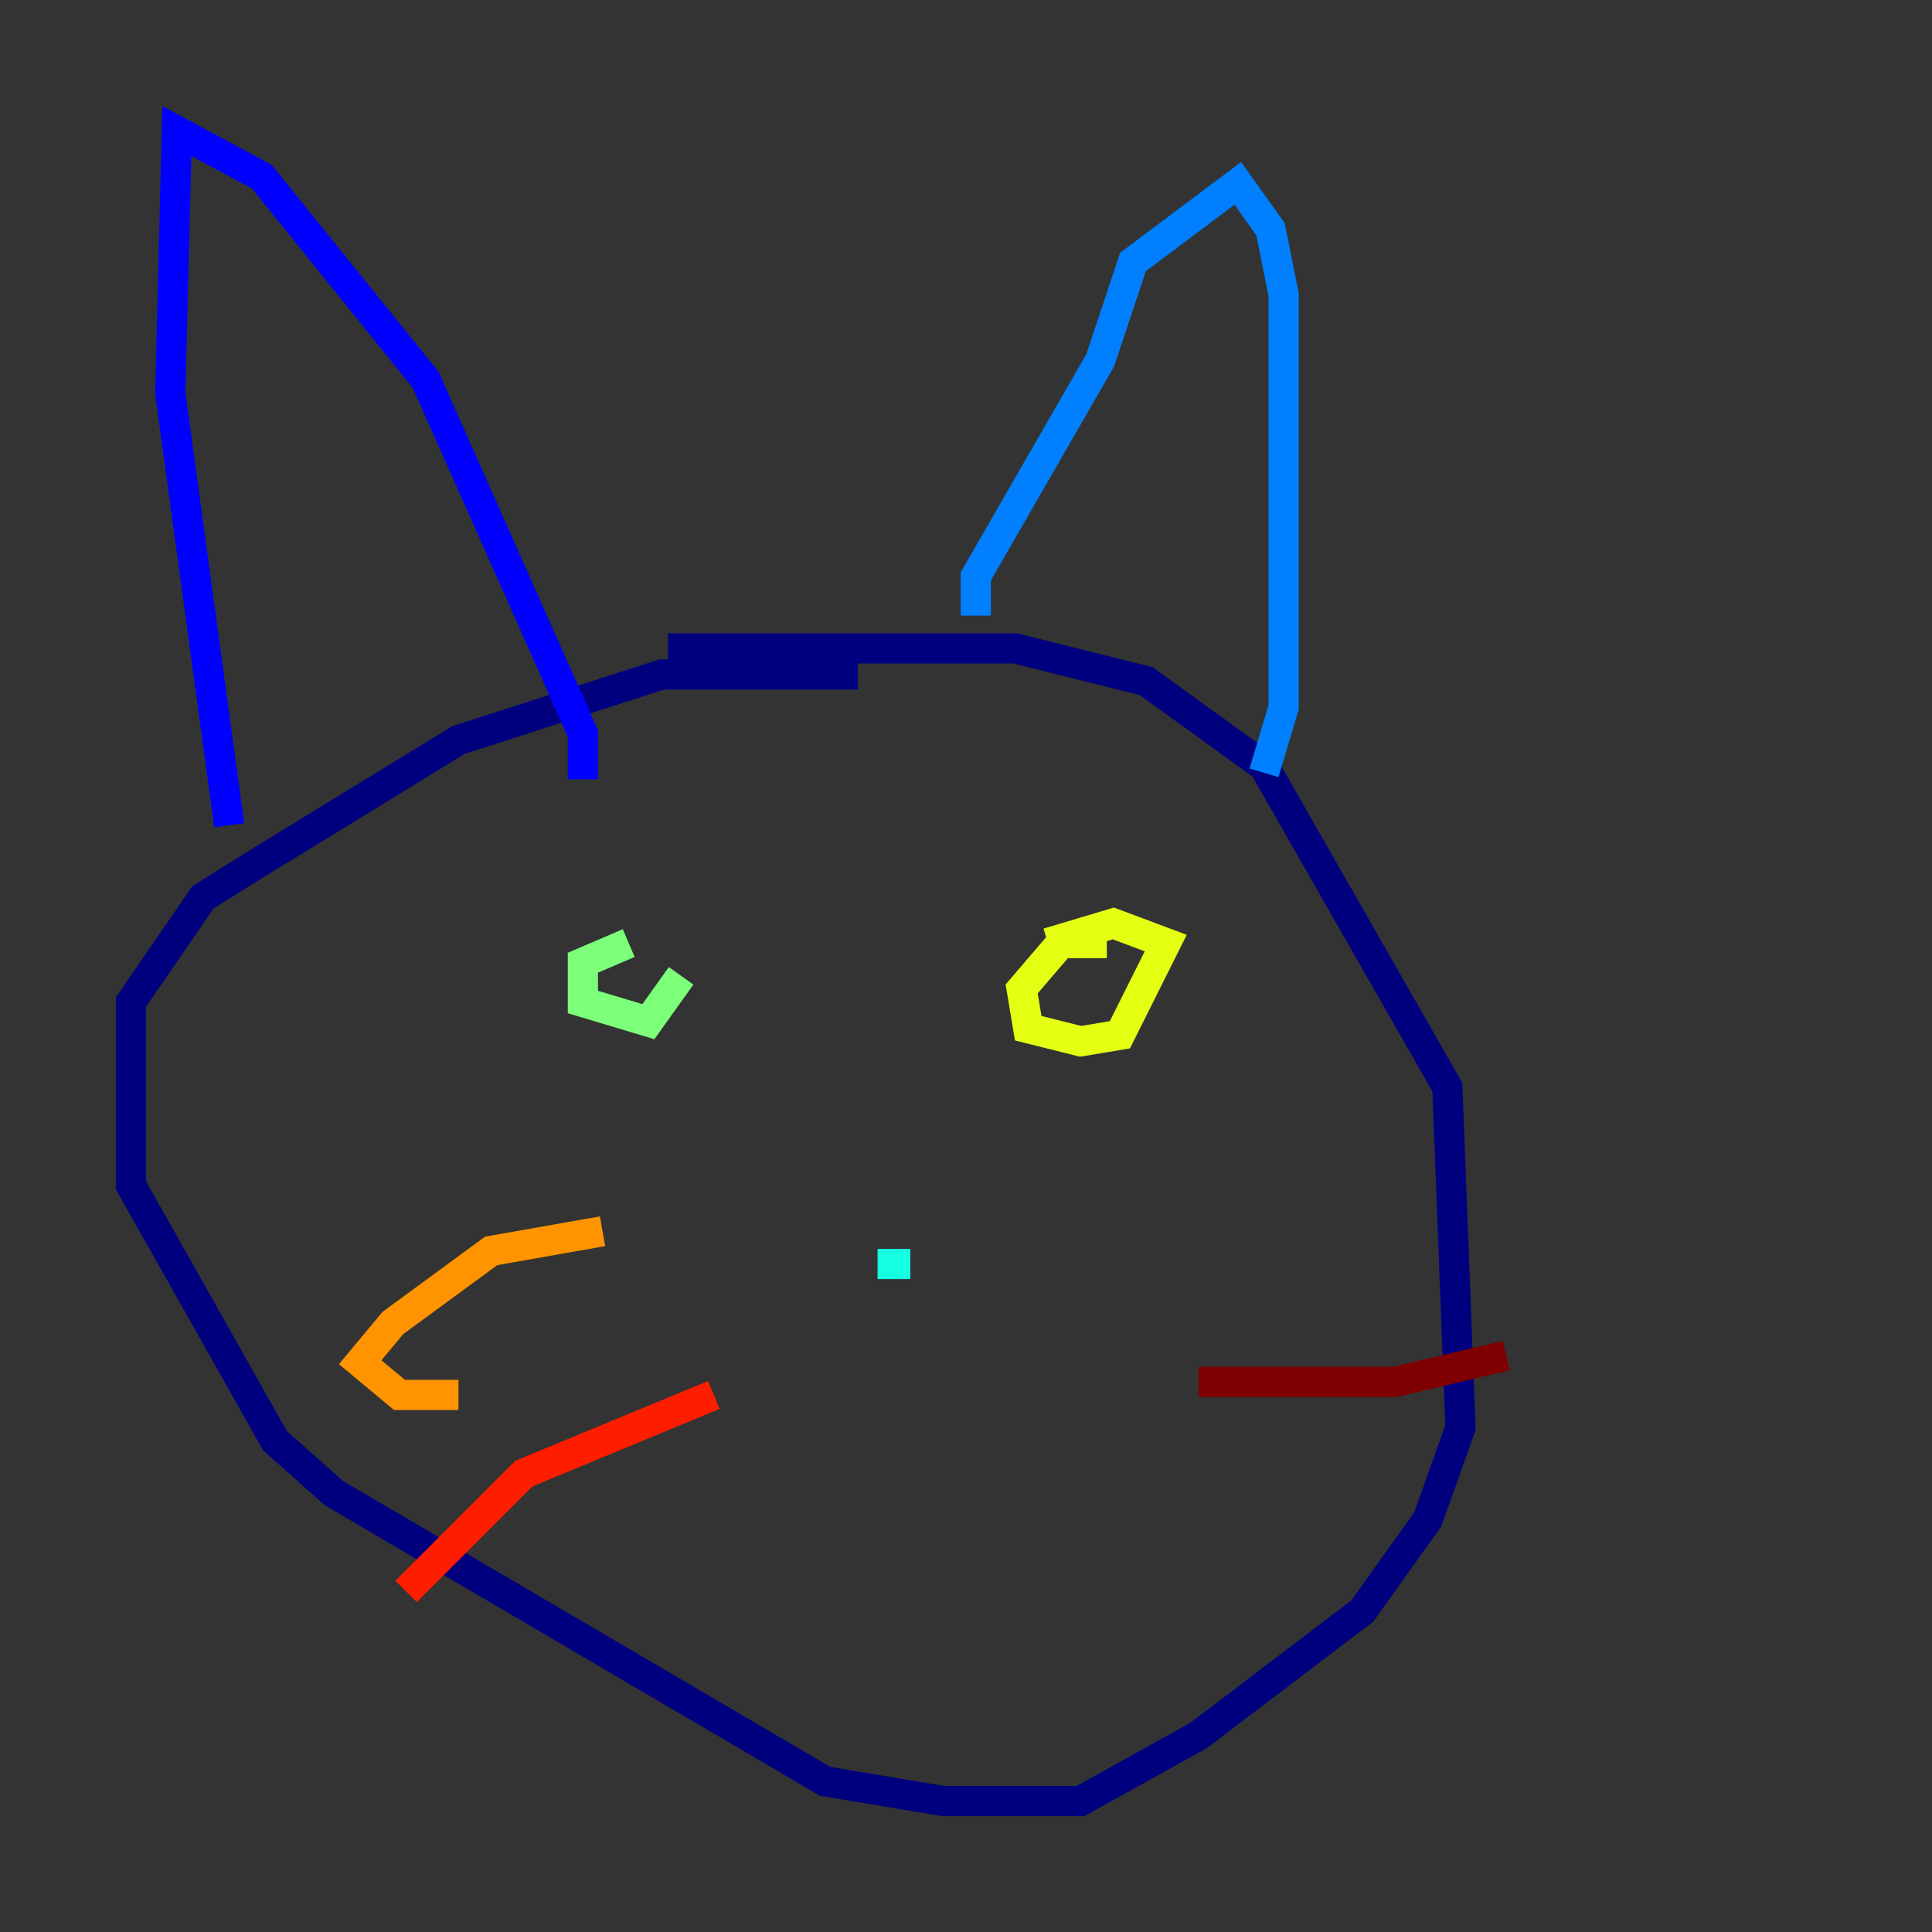 <?xml version="1.0" encoding="utf-8" ?>
<svg baseProfile="tiny" height="128" version="1.2" viewBox="0,0,128,128" width="128" xmlns="http://www.w3.org/2000/svg" xmlns:ev="http://www.w3.org/2001/xml-events" xmlns:xlink="http://www.w3.org/1999/xlink"><rect x="0" y="0" width="128" height="128" fill="#333333" stroke="none"/><defs /><polyline fill="none" points="56.841,44.691 43.824,44.691 30.373,49.031 16.922,57.275 13.451,59.444 8.678,66.386 8.678,78.536 18.224,95.458 22.129,98.929 54.671,118.02 62.481,119.322 71.593,119.322 79.403,114.983 90.251,106.739 94.59,100.664 96.759,94.59 95.891,72.027 83.742,50.766 75.932,45.125 67.254,42.956 44.258,42.956" stroke="#00007f" stroke-width="2" /><polyline fill="none" points="15.186,54.671 11.281,26.034 11.715,8.678 17.356,11.715 28.203,25.166 38.617,48.597 38.617,51.634" stroke="#0000ff" stroke-width="2" /><polyline fill="none" points="64.651,40.786 64.651,38.183 72.895,23.864 75.064,17.356 82.007,12.149 84.176,15.186 85.044,19.525 85.044,46.861 83.742,51.2" stroke="#0080ff" stroke-width="2" /><polyline fill="none" points="58.142,83.742 60.312,83.742" stroke="#15ffe1" stroke-width="2" /><polyline fill="none" points="41.654,62.481 38.617,63.783 38.617,66.386 42.956,67.688 45.125,64.651" stroke="#7cff79" stroke-width="2" /><polyline fill="none" points="73.329,62.481 70.291,62.481 67.688,65.519 68.122,68.122 71.593,68.99 74.197,68.556 77.234,62.481 73.763,61.18 69.424,62.481" stroke="#e4ff12" stroke-width="2" /><polyline fill="none" points="39.919,81.573 32.542,82.875 26.034,87.647 23.864,90.251 26.468,92.42 30.373,92.42" stroke="#ff9400" stroke-width="2" /><polyline fill="none" points="47.295,92.42 34.712,97.627 26.902,105.437" stroke="#ff1d00" stroke-width="2" /><polyline fill="none" points="79.403,91.552 92.42,91.552 99.797,89.817" stroke="#7f0000" stroke-width="2" /></svg>